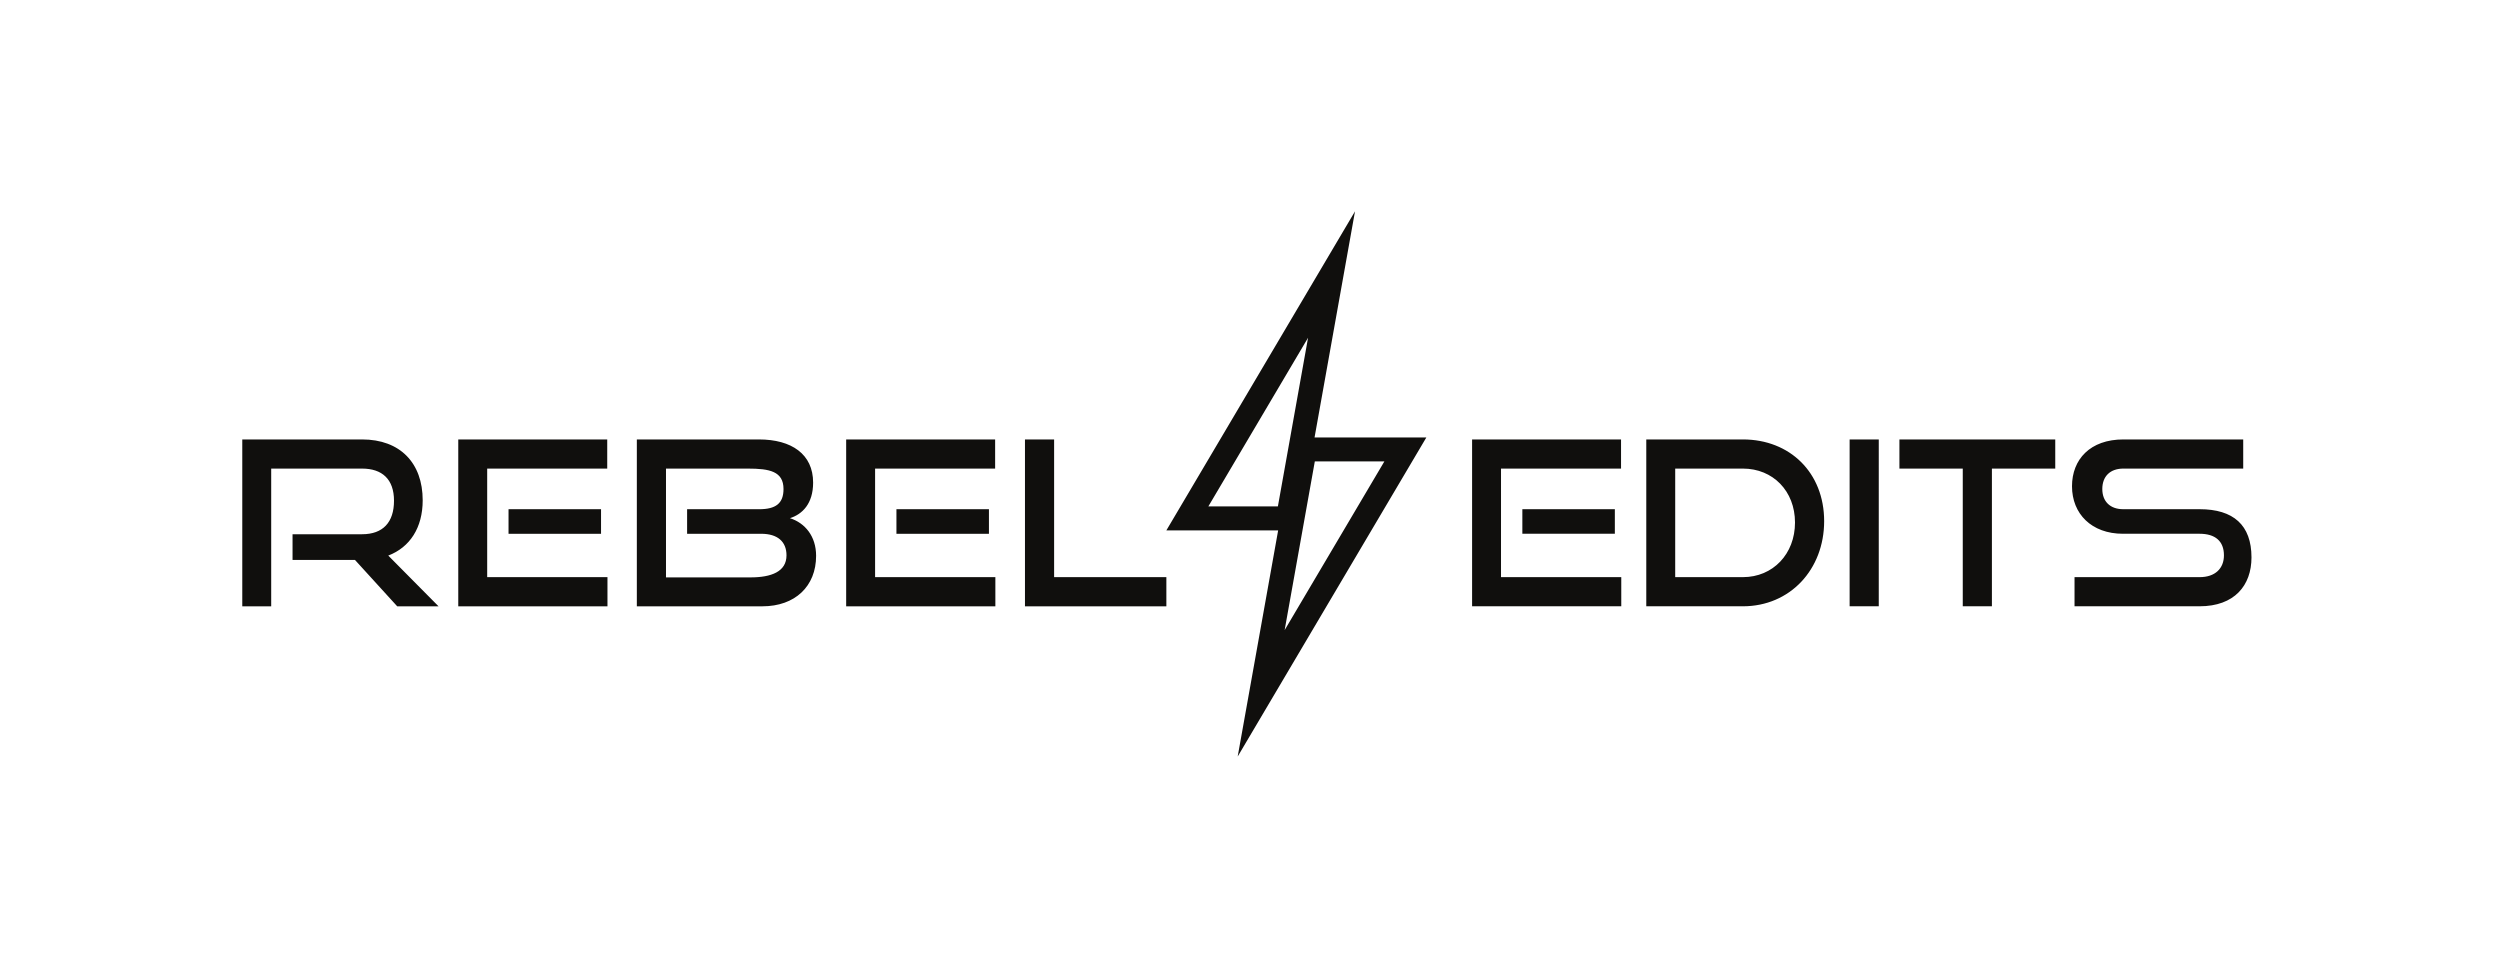 <svg xmlns="http://www.w3.org/2000/svg" width="4143.2" height="1600"><path d="M15923.4 5719.56h-866.6l1242.6 2101.84zm460.2 560.88h866.8l-1242.8-2101.92Zm1389.6 298.34h-1393l504.2 2817.96-2350.6-3975.52h1392.9l-504.2-2817.96zM4949.59 4474.99l-526.28 577.76h-777.95v320.34h866.63c260.28 0 397.56 148.74 397.56 417.6 0 268.83-148.72 400.41-397.56 400.41H3379.37V4474.99h-360.4v2079.35h1493.02c474.78 0 755.1-294.6 755.1-757.95 0-343.2-160.18-586.33-429.04-689.3l626.39-632.1zM6336.71 5378.81v306.04h1152.65v-306.04Zm-626.39-903.82v2079.35h1856.25V6191.1H6070.71V4838.23h1498.73v-363.24zM8561.87 5378.81v306.04h898.09c205.94 0 303.19 71.5 303.19 251.69 0 220.25-174.48 254.56-443.34 254.56H8298.74V4835.37h1052.54c260.26 0 449.04 71.5 449.04 274.59 0 171.61-111.54 268.85-314.62 268.85zm-626.39-903.82v2079.35h1521.61c406.14 0 675.01-183.05 675.01-537.7 0-263.15-134.43-394.7-288.87-443.34 188.77-60.07 326.07-225.95 326.07-469.07 0-380.41-263.16-629.24-669.3-629.24zM11170.3 5378.81v306.04h1152.6v-306.04zm-626.4-903.82v2079.35h1856.2V6191.1h-1495.8V4838.23H12403v-363.24zM12771.9 4474.99v2079.35h363.2V4838.23h1398.7v-363.24zM18969.7 5378.96v306h1152.5v-306zm-626.3-903.7v2079.08h1856v-363.2h-1495.7V4838.46h1498.6v-363.2zM21717.9 4838.46c374.6 0 649.2 288.84 649.2 680.63s-274.6 672.05-649.2 672.05h-843.6V4838.46Zm-1204-363.2v2079.08h1204c586.3 0 1012.4-414.67 1012.4-1018.09s-426.1-1060.99-1012.4-1060.99zM23047.7 4475.26v2079.08h363.1V4475.26zM24457.5 4475.26v1715.88h-789.3v363.2H25610v-363.2h-789.3V4475.26zM25850.2 4475.26v363.2h1558.6c194.4 0 303.1 108.67 303.1 271.68 0 177.31-108.7 268.82-303.1 268.82h-955.2c-391.8 0-634.9 248.8-634.9 591.98 0 334.6 225.9 583.4 640.6 583.4h1492.8v-363.2h-1492.8c-165.9 0-263.1-97.23-263.1-254.52s100.1-251.66 260.2-251.66h952.4c420.3 0 646.3-197.33 646.3-600.56 0-348.9-211.7-609.14-646.3-609.14z" style="fill:#100f0d;fill-opacity:1;fill-rule:nonzero;stroke:none" transform="matrix(.133 0 0 -.133 0 1600)"/></svg>